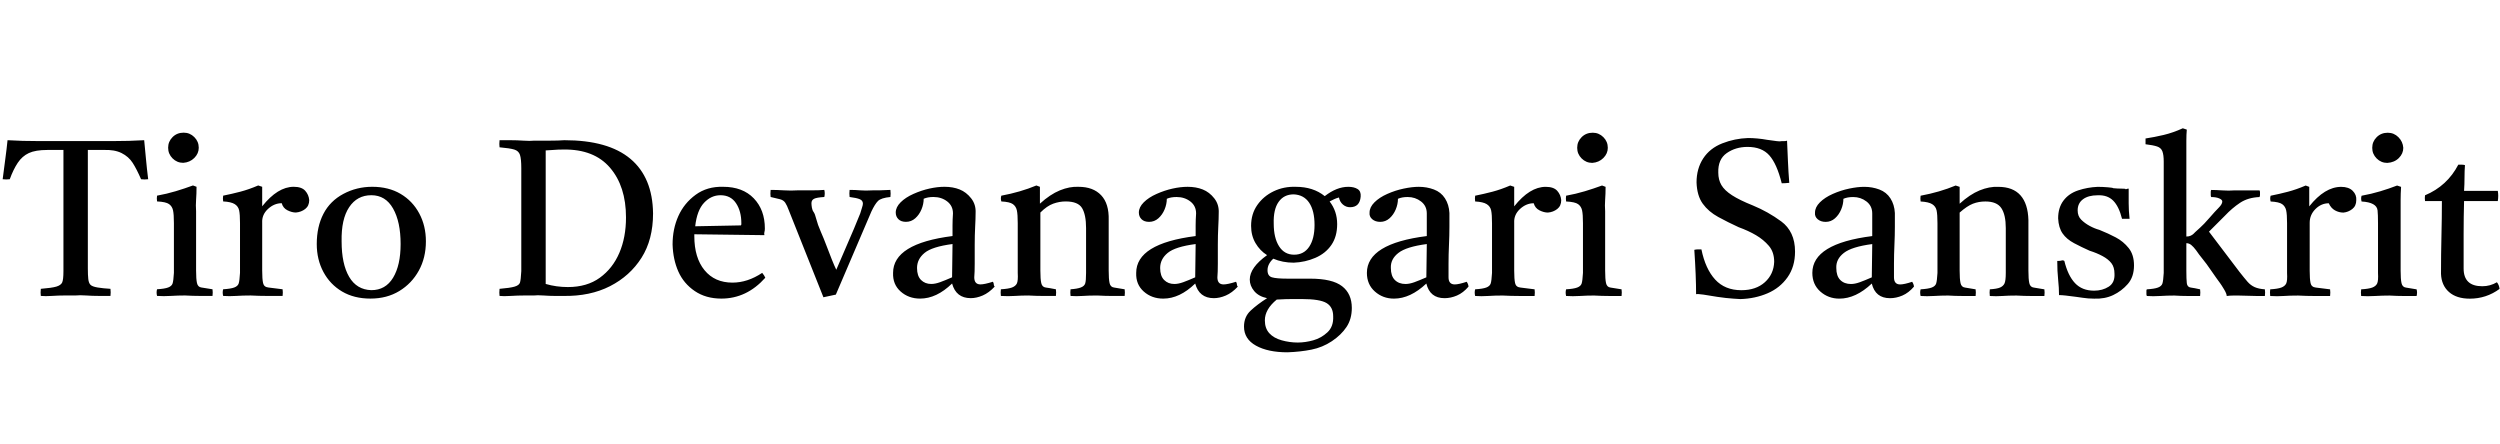 <svg id="fnt-Tiro Devanagari Sanskrit" viewBox="0 0 5635 1000" xmlns="http://www.w3.org/2000/svg"><path id="tiro-devanagari-sanskrit" class="f" d="M92 667q-1-7 0-16 25-2 35-5t13-9 3-26v-273h-36q-27 0-42 7t-25 22-18 37q-8 1-16 0 3-24 6-46t5-42q32 2 72 2t82 0q43 0 82 0t72-2q2 20 4 42t5 46q-8 1-16 0-10-23-19-37t-25-22-41-7h-35v267q0 15 1 24t5 13 16 6 29 3q1 8 0 16-11 0-26 0t-29-1-24 0q-10 0-24 0t-29 1-25 0m387 0q-14 0-29 0t-33-1q-16 0-32 1t-31 0q-2-8 0-15 17-1 25-4t10-9 3-24v-112q0-20-2-29t-9-14-27-6q-1-7 0-13 22-4 42-10t39-13l8 3q0 16-1 29t0 26v134q0 19 2 28t10 10 25 4q1 7 0 15m-100-334q0-14 10-24t25-10q14 0 24 10t10 24q0 13-10 23t-25 11q-14 0-24-10t-10-24m124 334q-2-8 0-15 17-1 25-4t10-9 3-24v-112q0-20-2-29t-10-14-26-6q-1-7 0-13 20-4 39-9t40-14l9 3v44q35-44 71-44 18 0 26 9t9 21q0 13-9 20t-21 8q-9 0-19-5t-13-16q-17 0-31 13t-13 31v108q0 19 2 28t12 10 32 4q1 7 0 15-17 0-35 0t-37-1q-18 0-33 1t-29 0m332 6q-37 0-64-16t-42-44-15-63q0-39 15-68t45-45 65-16q37 0 64 16t42 44 15 63q0 37-16 66t-44 46-65 17m-65-129q0 51 17 80t50 30q32 0 49-28t17-76q0-50-17-80t-49-30q-32 0-50 27t-17 77m434-227q15 0 35 0t33-1q99 0 149 42t51 123q0 59-26 100t-71 64-105 22q-7 0-19 0t-26-1-22 0q-8 0-22 0t-30 1-25 0q-1-7 0-16 24-2 34-5t12-9 3-26v-232q0-21-3-30t-13-12-33-5q-1-7 0-16 11 0 25 0t29 1 24 0m26 22v266q0 12 0 21t0 14q24 7 50 7 43 0 72-21t44-56 15-80q0-70-36-112t-105-41q-13 0-24 1t-16 1m396 334q-35 0-60-17t-37-44-13-61q0-35 13-64t39-48 62-18q44 0 69 26t25 68q0 5-1 8t0 7l-158-2q0 2 0 4 0 49 23 77t63 28q34 0 67-22 5 6 7 11-42 47-99 47m-59-163l103-2q1-1 1-3t0-2q0-27-12-45t-35-18q-21 0-37 17t-20 53m397-33l-80 187-28 6-78-196q-4-11-8-17t-12-8-21-5q-1-7 0-16 14 0 30 1t31 0q15 0 32 0t28-1q2 8 0 16-17 1-23 4t-6 10q0 4 1 10t4 10 6 16 10 28 13 32 12 31 10 23q10-24 25-58t29-69q2-7 4-13t2-9q0-7-7-10t-23-5q-1-8 0-16 13 0 24 1t29 0q7 0 14 0t25-1q1 9 0 16-21 2-28 9t-15 24m224 195q-33 0-42-33-35 34-72 34-26 0-44-16t-17-42q0-66 134-83 0-12 0-24t1-27q0-17-13-27t-31-10q-13 0-22 4 0 12-5 24t-14 20-21 8q-11 0-17-6t-6-15q0-12 11-23t29-19 36-12 34-4q19 0 34 6t26 20 10 33q0 12-1 31t-1 41 0 42-1 31q0 16 14 16 9 0 28-6 2 3 2 6t2 5q-13 14-27 20t-27 6m-42-47l1-75q-46 6-63 20t-17 34q0 18 9 27t23 9q9 0 20-4t27-11m267 42q-1-8 0-15 15-1 23-4t10-9 2-24v-101q0-30-9-45t-37-15q-14 0-28 5t-29 20v131q0 19 2 28t10 10 23 4q1 7 0 15-14 0-29 0t-33-1q-16 0-31 1t-31 0q-1-8 0-15 17-1 25-4t11-9 2-24v-112q0-20-2-29t-9-14-26-6q-2-7 0-13 43-8 79-23l8 3v38q23-21 45-30t42-8q33 0 51 19t17 56v114q0 19 2 28t10 10 24 4q1 7 0 15-15 0-29 0t-33-1q-19 0-33 1t-27 0m323 5q-33 0-42-33-35 34-72 34-26 0-44-16t-17-42q0-66 134-83 0-12 0-24t1-27q0-17-13-27t-31-10q-13 0-22 4 0 12-5 24t-14 20-21 8q-11 0-17-6t-6-15q0-12 11-23t29-19 36-12 34-4q19 0 34 6t26 20 10 33q0 12-1 31t-1 41 0 42-1 31q0 16 14 16 9 0 28-6 2 3 2 6t2 5q-13 14-27 20t-27 6m-42-47l1-75q-46 6-63 20t-17 34q0 18 9 27t23 9q9 0 20-4t27-11m208 169q-44 0-71-15t-27-43q0-22 15-36t37-28q-19-4-29-16t-10-26q0-27 39-55-16-10-26-27t-10-39q0-27 14-47t37-31 50-10q39 0 65 21 27-21 53-21 13 0 21 5t7 17-7 18-17 6q-9 0-16-6t-9-16q-7 2-11 4t-10 5q17 22 17 51 0 28-13 47t-36 29-49 11q-25 0-46-9-13 12-13 26 0 13 10 16t35 3q11 0 27 0t24 0q50 0 72 17t22 49q0 25-12 43t-33 32-46 19-54 6m-24-119q-27 22-27 47 0 18 10 29t28 16 36 5q17 0 35-5t32-18 13-36q0-21-15-30t-55-9q-9 0-23 0t-31 1q-2 0-3 0m39-101q22 0 34-18t12-49q0-32-12-50t-35-19q-22 0-34 17t-11 49q0 32 12 51t34 19m339 98q-33 0-41-33-36 34-73 34-25 0-43-16t-18-42q0-66 135-83 0-12 0-24t0-27q0-17-13-27t-30-10q-13 0-22 4 0 12-5 24t-14 20-21 8q-11 0-18-6t-6-15q0-12 11-23t29-19 37-12 34-4q18 0 34 6t25 20 10 33q0 12 0 31t-1 41-1 42 0 31q0 16 14 16 9 0 27-6 2 3 3 6t1 5q-12 14-26 20t-28 6m-41-47l1-75q-46 6-64 20t-17 34q0 18 9 27t24 9q9 0 20-4t27-11m110 42q-2-8 0-15 17-1 25-4t10-9 3-24v-112q0-20-2-29t-10-14-26-6q-1-7 0-13 20-4 39-9t40-14l9 3v44q35-44 71-44 18 0 26 9t9 21q0 13-9 20t-21 8q-9 0-19-5t-13-16q-17 0-31 13t-13 31v108q0 19 2 28t12 10 32 4q1 7 0 15-17 0-35 0t-37-1q-18 0-33 1t-29 0m330 0q-14 0-29 0t-33-1q-16 0-32 1t-31 0q-2-8 0-15 17-1 25-4t10-9 3-24v-112q0-20-2-29t-9-14-27-6q-1-7 0-13 22-4 42-10t39-13l8 3q0 16-1 29t0 26v134q0 19 2 28t10 10 25 4q1 7 0 15m-100-334q0-14 10-24t25-10q14 0 24 10t10 24q0 13-10 23t-25 11q-14 0-24-10t-10-24m368 341q0 0-16-1t-36-4q-17-3-31-5t-17-1q0-41-4-100 4-1 8-1t8 0q9 44 31 68t59 24q33 0 53-18t21-46q0-22-12-36t-29-24-39-18q-24-11-46-23t-35-30-14-48q0-31 15-54t43-34 58-12q10 0 21 1t22 3q15 2 22 3t11 0q1 0 5 0t7-1q1 22 2 46t3 49q-10 1-17 1-11-44-28-63-17-19-49-19-27 0-47 14t-19 44q0 16 7 28t24 23 47 23q17 7 33 16t31 20 23 28 8 40q0 34-17 58t-45 36-61 13m337-2q-33 0-41-33-36 34-73 34-25 0-43-16t-18-42q0-66 135-83 0-12 0-24t0-27q0-17-13-27t-30-10q-13 0-22 4 0 12-5 24t-14 20-21 8q-11 0-18-6t-6-15q0-12 11-23t29-19 37-12 34-4q18 0 34 6t25 20 10 33q0 12 0 31t-1 41-1 42 0 31q0 16 14 16 9 0 27-6 2 3 3 6t1 5q-12 14-26 20t-28 6m-41-47l1-75q-46 6-64 20t-17 34q0 18 9 27t24 9q9 0 20-4t27-11m266 42q-1-8 0-15 16-1 23-4t10-9 3-24v-101q0-30-10-45t-36-15q-15 0-28 5t-30 20v131q0 19 2 28t10 10 24 4q1 7 0 15-14 0-30 0t-32-1q-16 0-32 1t-30 0q-2-8 0-15 17-1 25-4t10-9 3-24v-112q0-20-2-29t-10-14-26-6q-1-7 0-13 43-8 79-23l9 3v38q23-21 45-30t42-8q33 0 50 19t18 56v114q0 19 2 28t10 10 24 4q1 7 0 15-15 0-30 0t-33-1q-18 0-32 1t-28 0m168-79q8 33 24 50t43 17q19 0 33-9t13-29q0-15-7-24t-20-16-29-12q-18-8-35-17t-26-22-10-34q0-24 12-40t33-23 44-8q11 0 23 1t12 2q10 1 19 1t9 1 2 0 5-1q0 16 0 33t2 35q0 0-2 0-4 0-8 0t-7 0q-7-28-20-41t-35-12q-21 0-33 9t-12 25q0 13 8 21t19 14 22 9q20 8 37 17t29 24 12 39q0 26-14 42t-33 25-43 8q-13 0-26-2t-14-2-8-1-16-2-15-1q0-16-2-35t-2-42q1 0 2 0 5 0 8-1t6 1m186 79q-1-2-1-4t0-4 0-4 1-3q17-1 25-4t10-9 3-24v-251q0-15-3-23t-12-11-26-5q0-2 0-3t0-3q0-2 0-4t0-3q20-3 41-8t43-15l9 3q-1 11-1 25t0 31v185q6 0 10-2t6-4q1-1 4-4t11-10 21-22q13-15 21-23t8-14q0-4-7-7t-18-3q-1-2-1-4t0-4 0-4 1-4q10 0 25 1t27 0q6 0 17 0t23 0 17 0q1 2 1 4t0 4 0 3-1 4q-26 1-44 13t-34 29l-36 36 69 91q11 14 18 22t16 12 23 5q1 7 0 15-6 0-19 0t-40-1q-4 0-12 0t-15 1q0-5-6-15t-9-14q-2-3-8-11t-14-20-17-23-15-20q-6-8-11-12t-11-4v62q0 19 1 28t9 10 21 4q1 7 0 15-13 0-28 0t-30-1q-16 0-32 1t-30 0m278 0q-1-8 0-15 17-1 25-4t11-9 2-24v-112q0-20-2-29t-9-14-26-6q-2-7 0-13 20-4 39-9t40-14l8 3v44q35-44 72-44 17 0 26 9t8 21q0 13-9 20t-20 8q-10 0-19-5t-14-16q-17 0-30 13t-13 31v108q0 19 2 28t12 10 32 4q1 7 0 15-17 0-35 0t-37-1q-19 0-33 1t-30 0m330 0q-14 0-29 0t-32-1q-16 0-33 1t-31 0q-1-8 0-15 17-1 25-4t11-9 2-24v-112q0-20-1-29t-10-14-26-6q-2-7 0-13 22-4 42-10t38-13l9 3q-1 16-1 29t0 26v134q0 19 2 28t10 10 24 4q2 7 0 15m-100-334q0-14 10-24t25-10q14 0 24 10t11 24q0 13-10 23t-26 11q-14 0-24-10t-10-24m220 340q-30 0-47-15t-18-41q0-44 1-85t1-79h-38q-1-7 0-13 50-21 75-69 4 0 8 0t7 1q-1 13-1 28t-1 30h76q2 11 0 23h-76q-1 35-1 74t0 78q0 40 42 40 18 0 33-9 5 6 6 15-30 22-67 22" />
</svg>